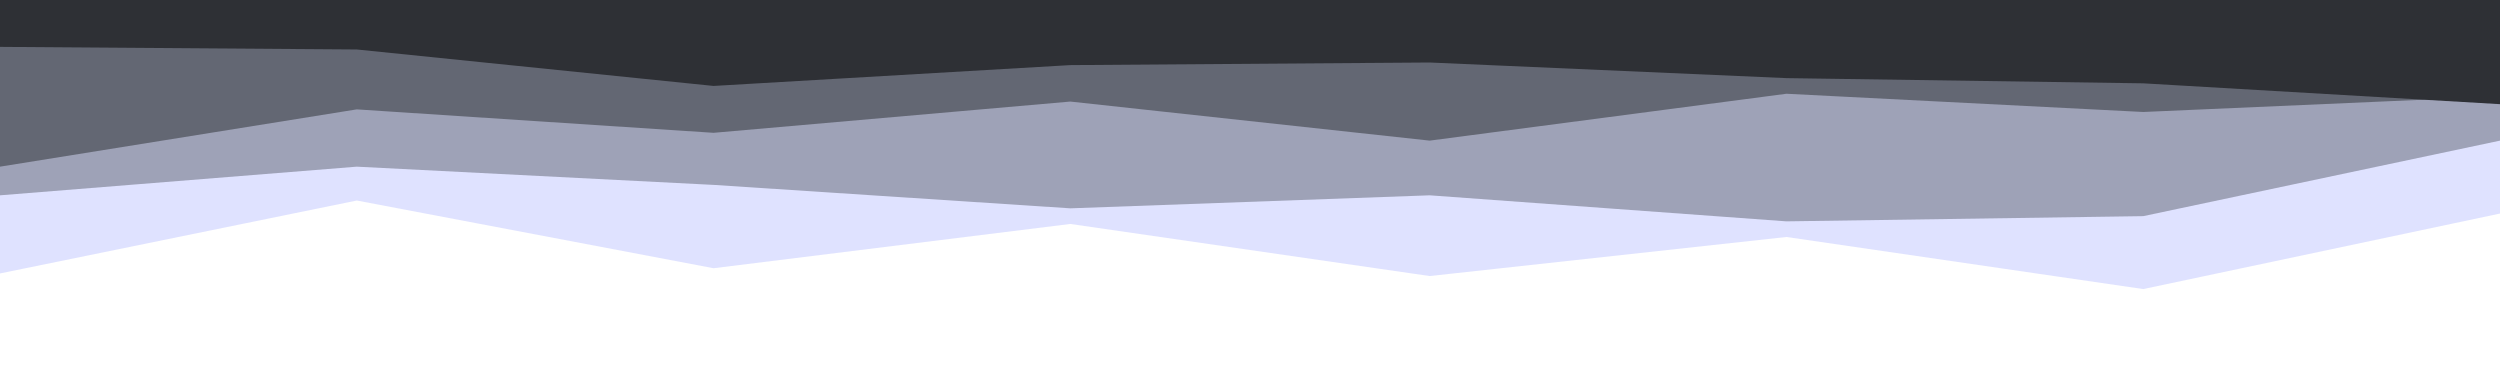 <svg id="visual" viewBox="0 0 960 150" width="960" height="150" xmlns="http://www.w3.org/2000/svg" xmlns:xlink="http://www.w3.org/1999/xlink" version="1.1"><rect x="0" y="0" width="960" height="150" fill="#ffffff"></rect><path d="M0 105L137 77L274 103L411 86L549 106L686 91L823 111L960 82L960 0L823 0L686 0L549 0L411 0L274 0L137 0L0 0Z" fill="#dfe2ff"></path><path d="M0 75L137 64L274 71L411 80L549 75L686 85L823 83L960 54L960 0L823 0L686 0L549 0L411 0L274 0L137 0L0 0Z" fill="#9ea2b7"></path><path d="M0 64L137 42L274 51L411 39L549 54L686 36L823 43L960 37L960 0L823 0L686 0L549 0L411 0L274 0L137 0L0 0Z" fill="#636773"></path><path d="M0 18L137 19L274 33L411 25L549 24L686 30L823 32L960 40L960 0L823 0L686 0L549 0L411 0L274 0L137 0L0 0Z" fill="#2e3035"></path></svg>